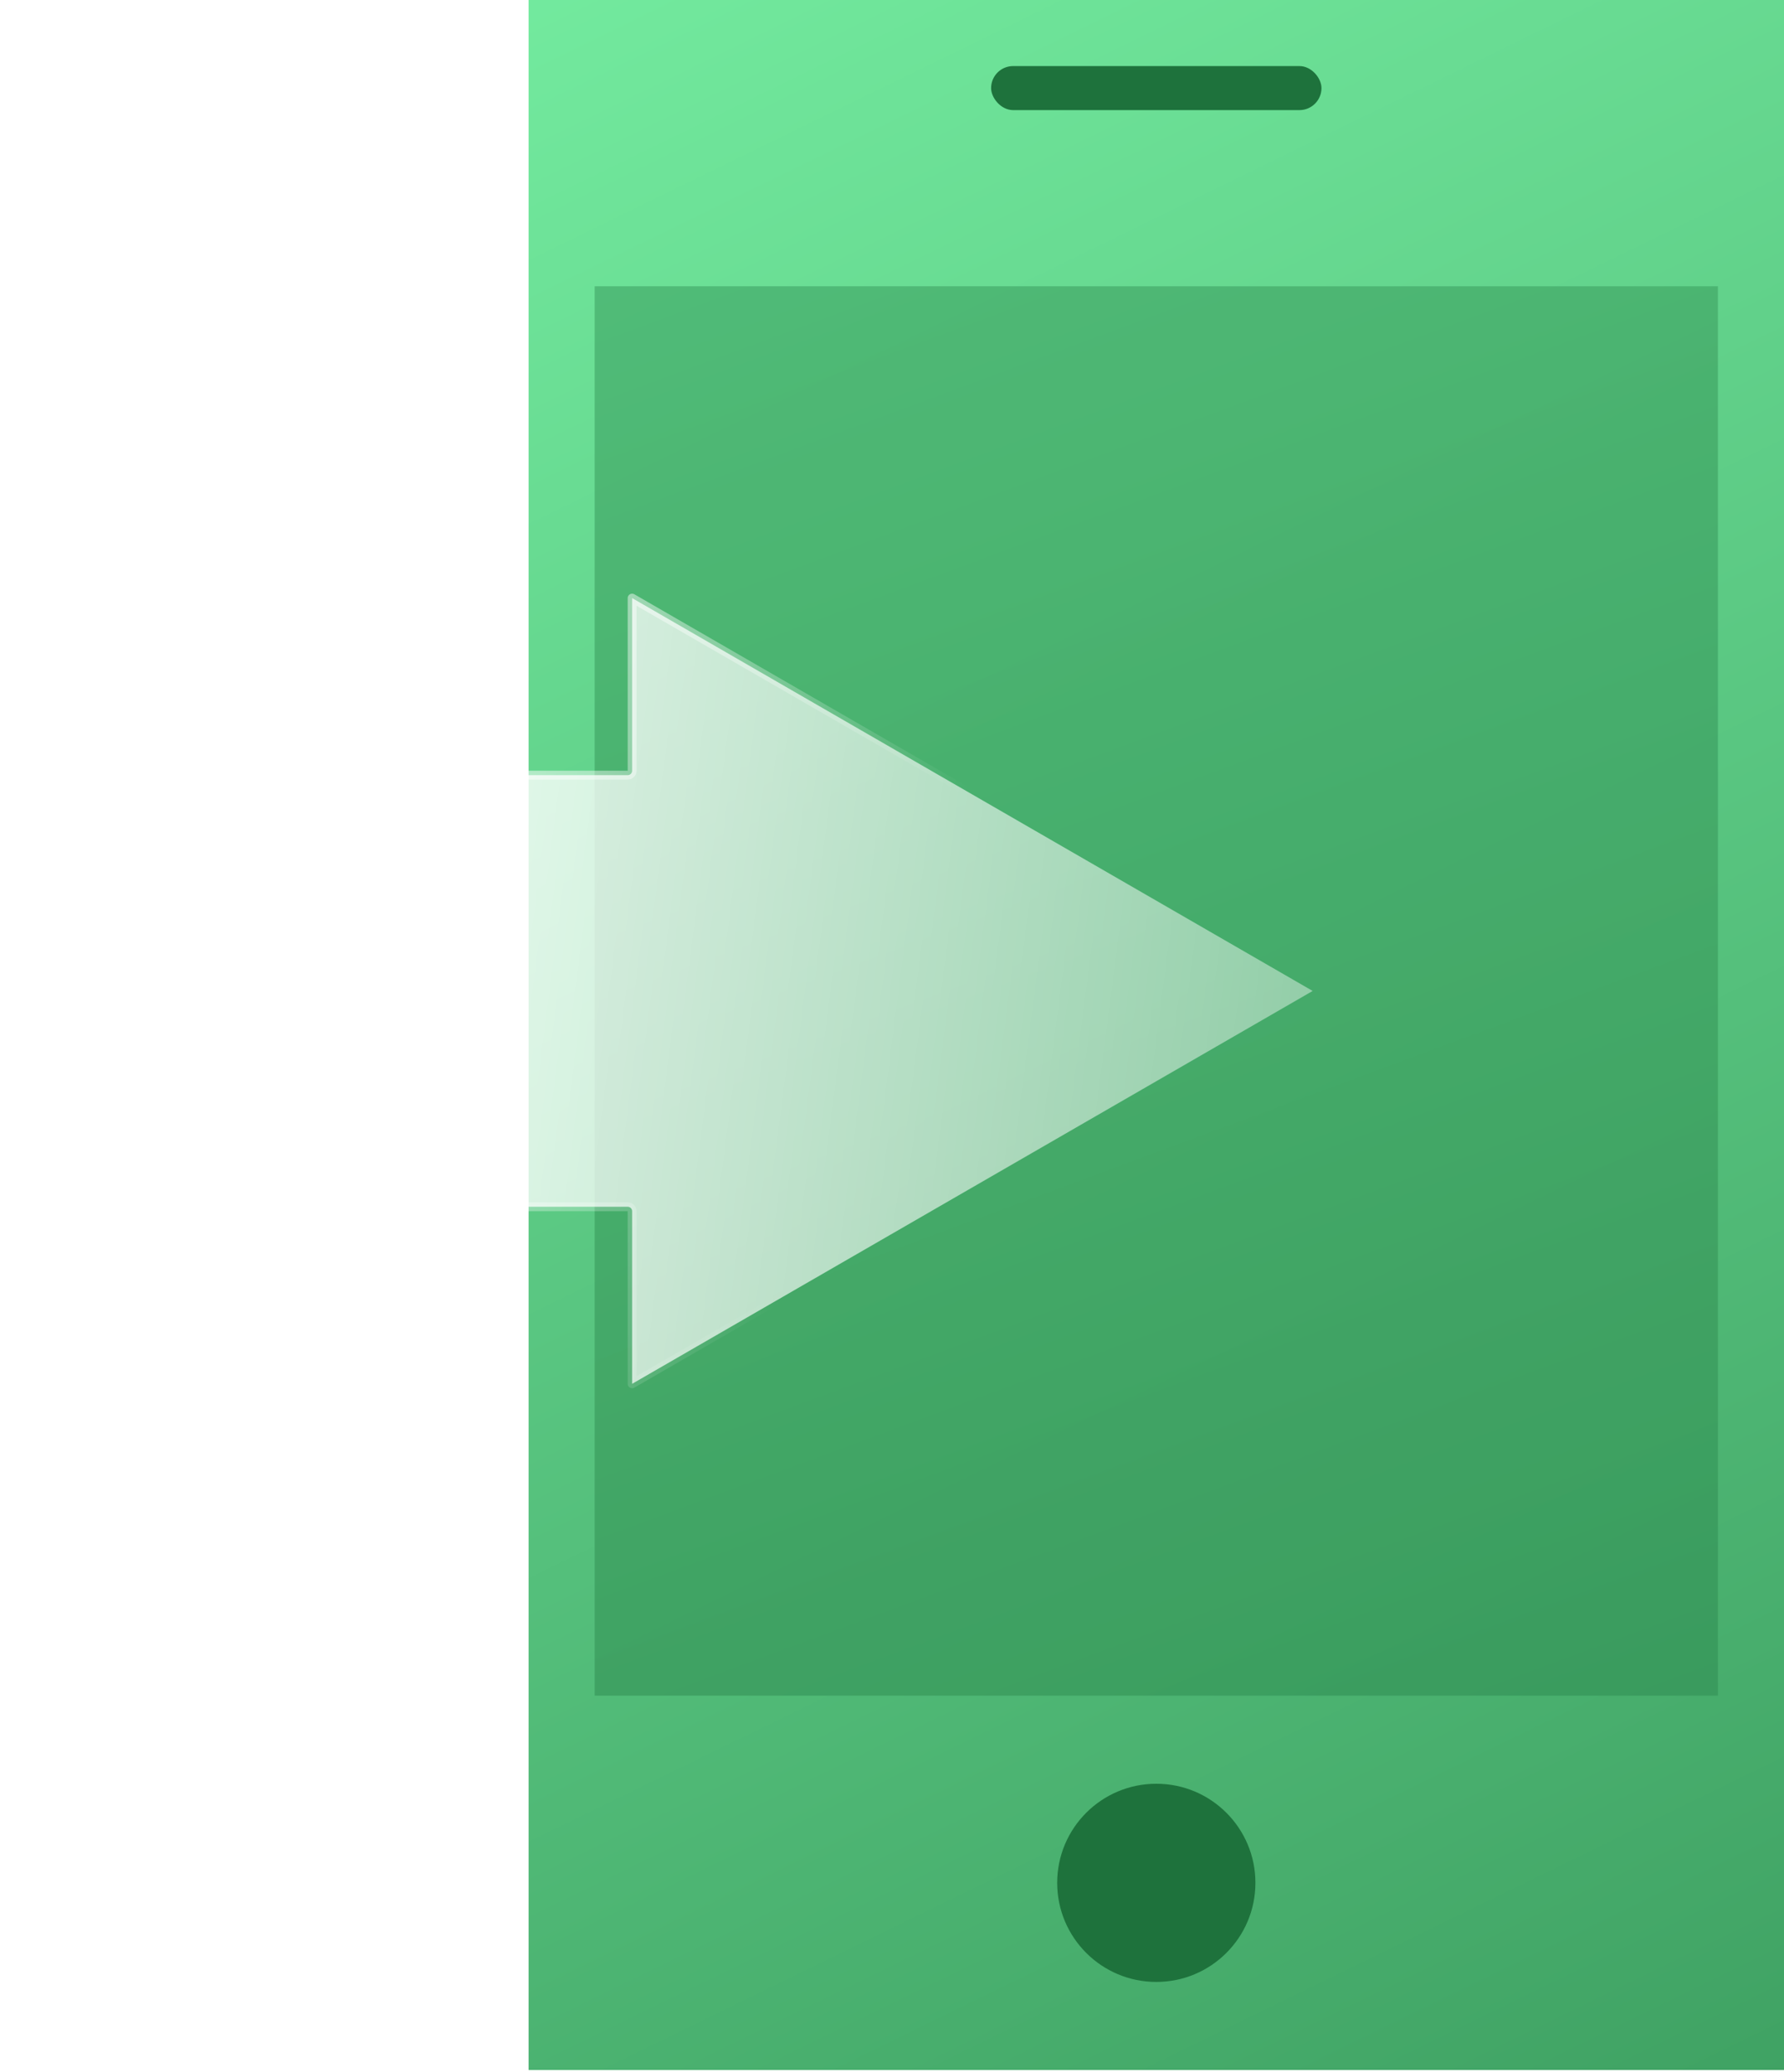 <svg width="99" height="115" viewBox="0 0 99 115" fill="none" xmlns="http://www.w3.org/2000/svg">
<g filter="url(#filter0_b_1592_278)">
<rect x="29.333" width="69.667" height="114.889" fill="url(#paint0_linear_1592_278)"/>
</g>
<g opacity="0.9" filter="url(#filter1_b_1592_278)">
<rect x="33" y="15.889" width="62.333" height="78.222" fill="url(#paint1_linear_1592_278)"/>
</g>
<circle cx="64.167" cy="104.5" r="5.5" fill="#1E723C"/>
<rect x="55" y="3.667" width="18.333" height="2.444" rx="1.222" fill="#1E723C"/>
<path d="M34.833 43.022C34.968 43.022 35.078 42.912 35.078 42.777V33.194L72.844 54.999L35.078 76.804V67.221C35.078 67.086 34.968 66.977 34.833 66.977H5.134V43.022H34.833Z" fill="url(#paint2_linear_1592_278)" fill-opacity="0.9" stroke="url(#paint3_linear_1592_278)" stroke-width="0.49" stroke-linecap="round" stroke-linejoin="round"/>
<path d="M12.299 20.243C12.434 20.243 12.543 20.133 12.543 19.998V16.312L27.622 25.018L12.543 33.724V30.038C12.543 29.902 12.434 29.793 12.299 29.793H0.245V20.243H12.299Z" fill="url(#paint4_linear_1592_278)" fill-opacity="0.9" stroke="url(#paint5_linear_1592_278)" stroke-width="0.49" stroke-linecap="round" stroke-linejoin="round"/>
<path d="M12.299 81.354C12.434 81.354 12.543 81.244 12.543 81.109V77.423L27.622 86.129L12.543 94.835V91.149C12.543 91.014 12.434 90.904 12.299 90.904H0.245V81.354H12.299Z" fill="url(#paint6_linear_1592_278)" fill-opacity="0.9" stroke="url(#paint7_linear_1592_278)" stroke-width="0.49" stroke-linecap="round" stroke-linejoin="round"/>
<defs>
<filter id="filter0_b_1592_278" x="16.282" y="-13.051" width="95.769" height="140.991" filterUnits="userSpaceOnUse" color-interpolation-filters="sRGB">
<feFlood flood-opacity="0" result="BackgroundImageFix"/>
<feGaussianBlur in="BackgroundImageFix" stdDeviation="6.526"/>
<feComposite in2="SourceAlpha" operator="in" result="effect1_backgroundBlur_1592_278"/>
<feBlend mode="normal" in="SourceGraphic" in2="effect1_backgroundBlur_1592_278" result="shape"/>
</filter>
<filter id="filter1_b_1592_278" x="19.949" y="2.838" width="88.436" height="104.325" filterUnits="userSpaceOnUse" color-interpolation-filters="sRGB">
<feFlood flood-opacity="0" result="BackgroundImageFix"/>
<feGaussianBlur in="BackgroundImageFix" stdDeviation="6.526"/>
<feComposite in2="SourceAlpha" operator="in" result="effect1_backgroundBlur_1592_278"/>
<feBlend mode="normal" in="SourceGraphic" in2="effect1_backgroundBlur_1592_278" result="shape"/>
</filter>
<linearGradient id="paint0_linear_1592_278" x1="13.891" y1="0.039" x2="88.831" y2="153.639" gradientUnits="userSpaceOnUse">
<stop stop-color="#75EDA1"/>
<stop offset="1" stop-color="#349256"/>
</linearGradient>
<linearGradient id="paint1_linear_1592_278" x1="19.183" y1="15.916" x2="61.428" y2="129.704" gradientUnits="userSpaceOnUse">
<stop stop-color="#4EB975"/>
<stop offset="1" stop-color="#349256"/>
</linearGradient>
<linearGradient id="paint2_linear_1592_278" x1="15.585" y1="49.721" x2="122.224" y2="63.58" gradientUnits="userSpaceOnUse">
<stop stop-color="white"/>
<stop offset="1" stop-color="white" stop-opacity="0"/>
</linearGradient>
<linearGradient id="paint3_linear_1592_278" x1="6.835" y1="39.111" x2="49.689" y2="54.819" gradientUnits="userSpaceOnUse">
<stop stop-color="white"/>
<stop offset="1" stop-color="white" stop-opacity="0"/>
</linearGradient>
<linearGradient id="paint4_linear_1592_278" x1="4.393" y1="22.85" x2="48.191" y2="28.542" gradientUnits="userSpaceOnUse">
<stop stop-color="white"/>
<stop offset="1" stop-color="white" stop-opacity="0"/>
</linearGradient>
<linearGradient id="paint5_linear_1592_278" x1="0.799" y1="18.492" x2="18.4" y2="24.944" gradientUnits="userSpaceOnUse">
<stop stop-color="white"/>
<stop offset="1" stop-color="white" stop-opacity="0"/>
</linearGradient>
<linearGradient id="paint6_linear_1592_278" x1="4.393" y1="83.961" x2="48.191" y2="89.653" gradientUnits="userSpaceOnUse">
<stop stop-color="white"/>
<stop offset="1" stop-color="white" stop-opacity="0"/>
</linearGradient>
<linearGradient id="paint7_linear_1592_278" x1="0.799" y1="79.604" x2="18.4" y2="86.055" gradientUnits="userSpaceOnUse">
<stop stop-color="white"/>
<stop offset="1" stop-color="white" stop-opacity="0"/>
</linearGradient>
</defs>
</svg>
